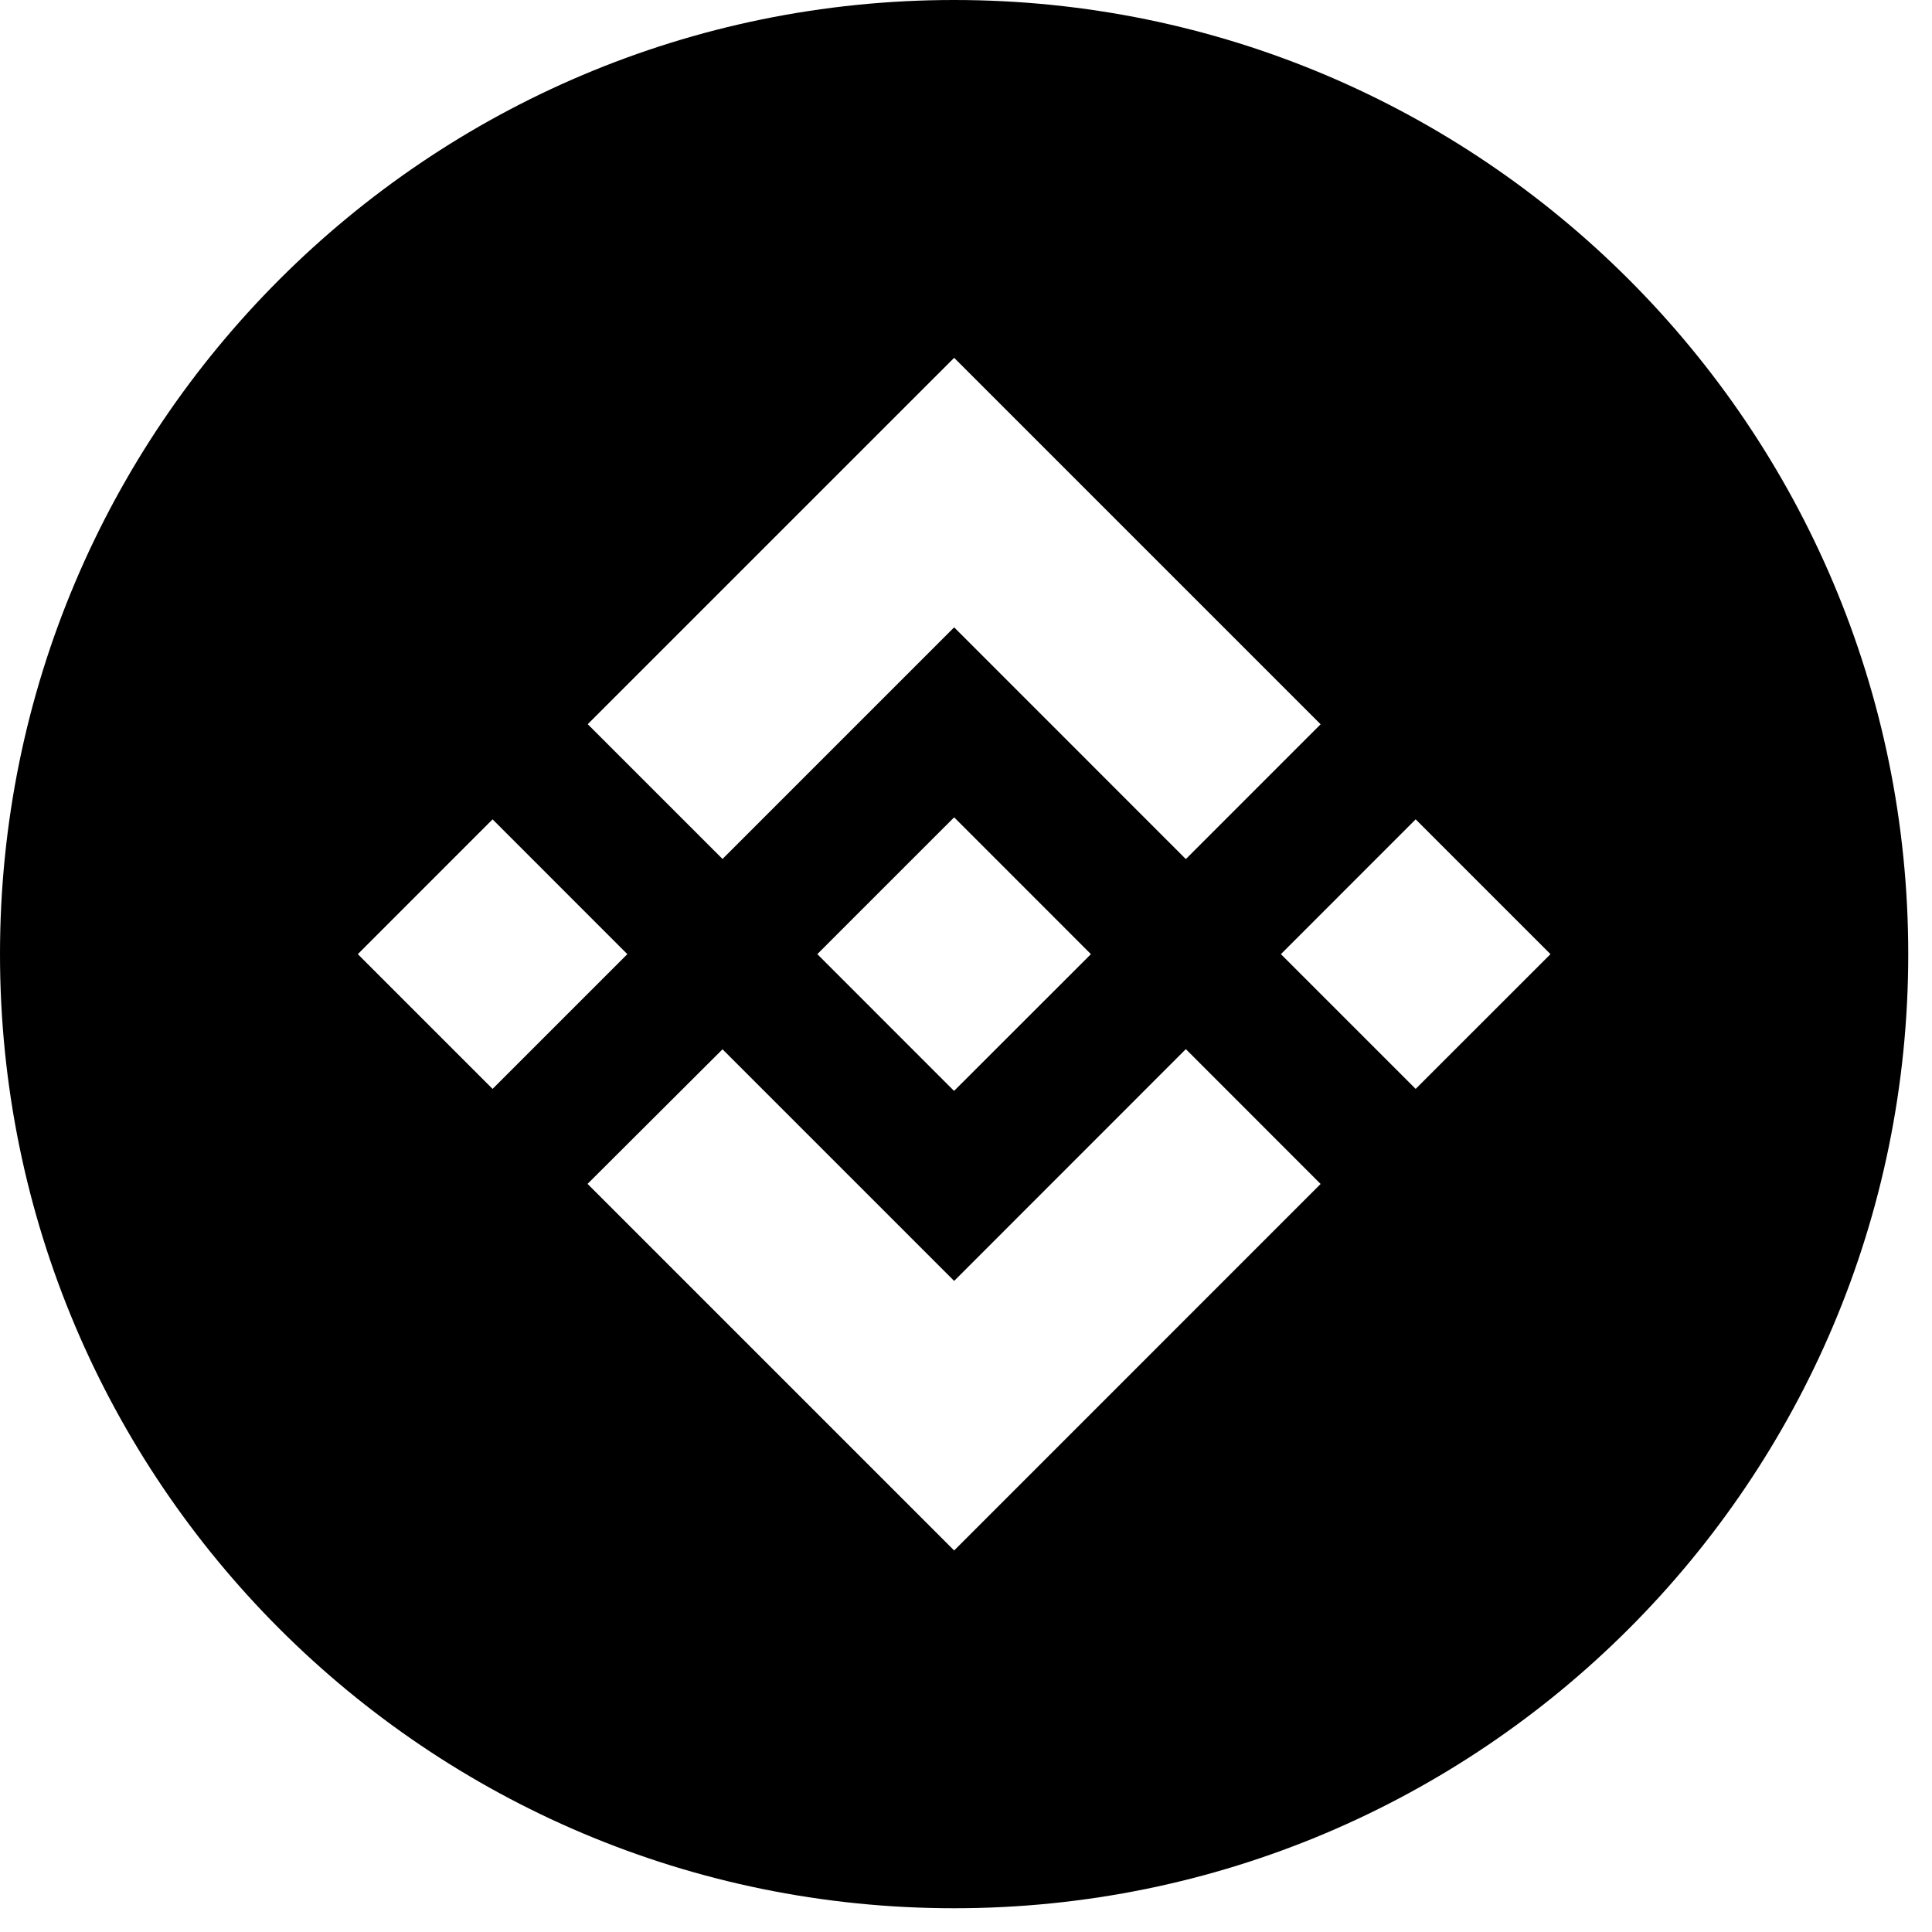 <svg width="44" height="44" viewBox="0 0 44 44" fill="none" xmlns="http://www.w3.org/2000/svg">
<path d="M21.73 43.459C9.728 43.459 0 33.731 0 21.73C0 9.728 9.728 0 21.73 0C33.731 0 43.459 9.728 43.459 21.73C43.459 33.731 33.731 43.459 21.73 43.459ZM16.455 19.562L21.73 14.287L27.007 19.565L30.076 16.495L21.73 8.149L13.385 16.493L16.455 19.562ZM8.149 21.73L11.218 24.799L14.287 21.73L11.218 18.66L8.149 21.73ZM16.455 23.897L13.381 26.962L13.385 26.966L21.73 35.311L30.076 26.964L27.007 23.893L21.73 29.172L16.455 23.897ZM29.172 21.73L32.241 24.799L35.311 21.73L32.241 18.66L29.172 21.73ZM24.842 21.727L21.73 18.614L19.428 20.915L19.163 21.18L18.618 21.726L18.613 21.73L18.618 21.734L21.728 24.845L24.844 21.731L24.845 21.73L24.842 21.727Z" fill="black"/>
</svg>
